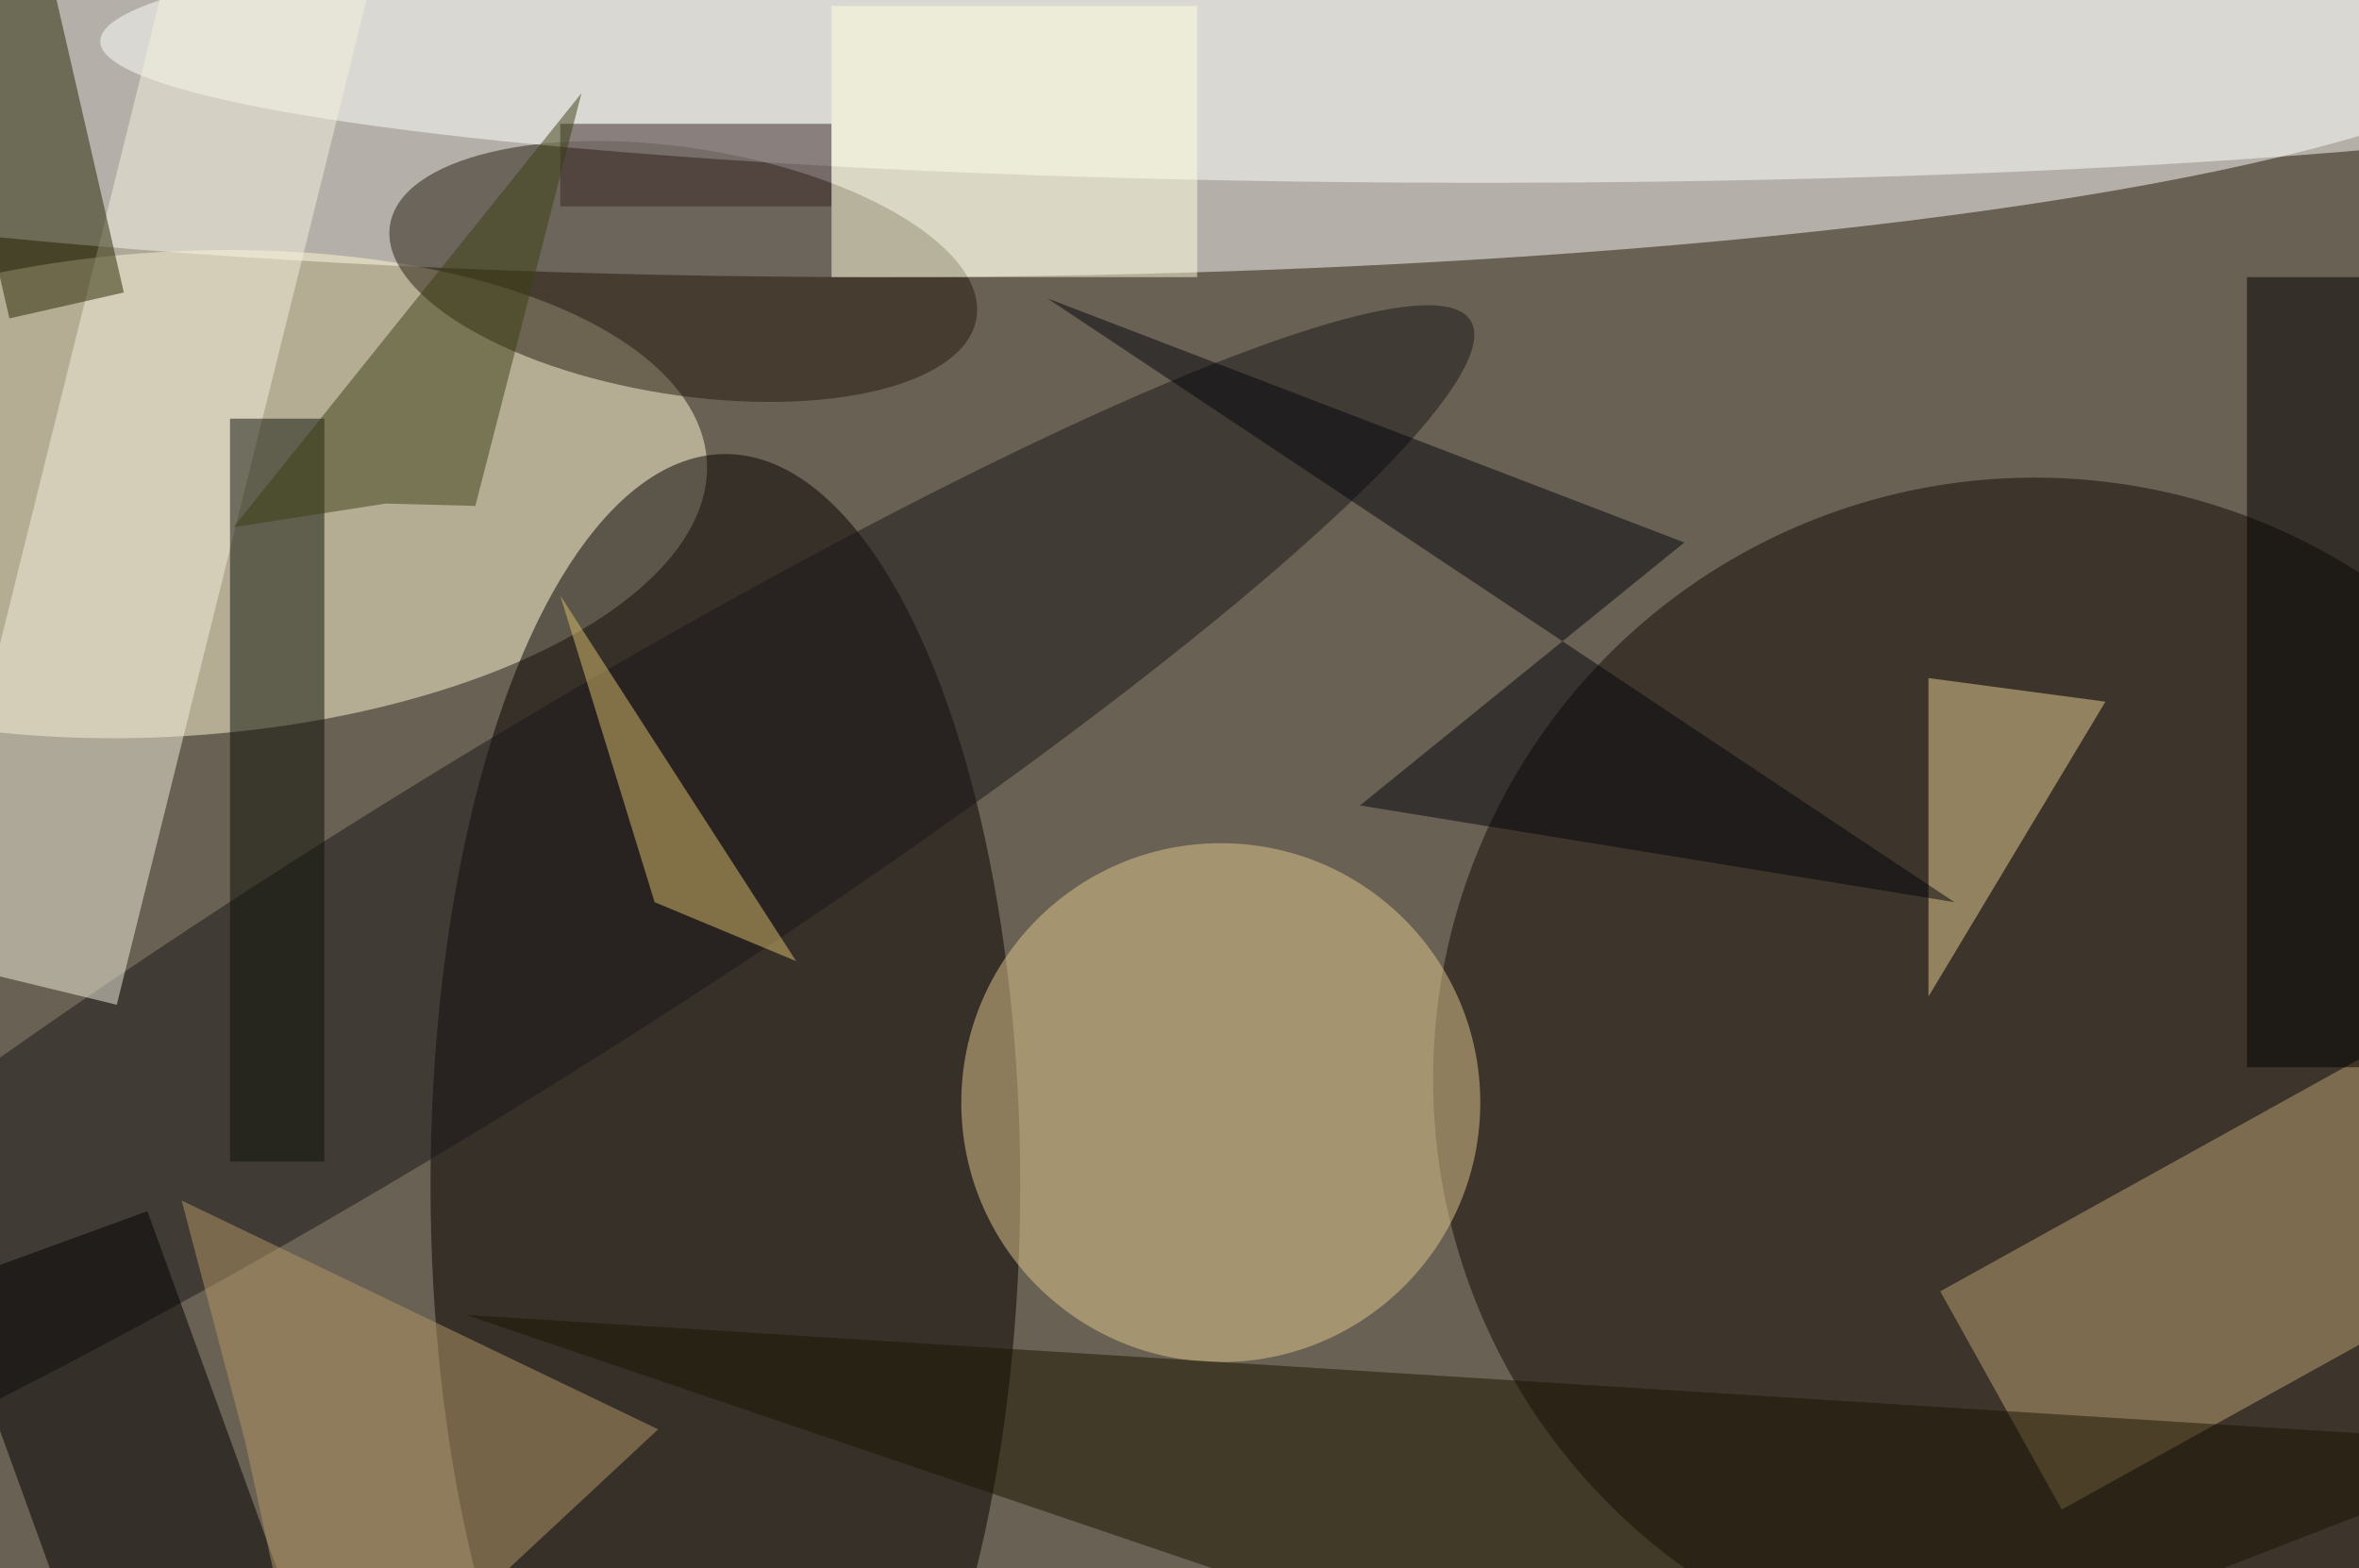 <svg xmlns="http://www.w3.org/2000/svg" viewBox="0 0 200 133"><filter id="b"><feGaussianBlur stdDeviation="12" /></filter><path fill="#696153" d="M0 0h200v133H0z"/><g filter="url(#b)" transform="translate(.5 .5)" fill-opacity=".5"><ellipse fill="#fff" cx="74" rx="143" ry="23"/><ellipse fill="#fff8d5" rx="1" ry="1" transform="matrix(45.426 -2.816 1.271 20.506 14 41.4)"/><ellipse fill="#050000" cx="61" cy="100" rx="25" ry="62"/><ellipse fill="#130a05" cx="172" cy="91" rx="51" ry="51"/><ellipse fill="#e2c98f" cx="103" cy="93" rx="22" ry="22"/><ellipse fill="#241a0f" rx="1" ry="1" transform="rotate(-171 29.6 9) scale(25.173 10.466)"/><ellipse fill="#fffffd" cx="125" cy="3" rx="117" ry="12"/><ellipse fill="#1a1718" rx="1" ry="1" transform="matrix(-85.179 53.019 -7.34 -11.792 39 79.7)"/><path fill="#f4f1de" d="M31.1-2.6L9.4 84.7l-16.5-4L14.6-6.8z"/><path fill="#bca273" d="M225.9 98.9l-51.6 28.6L164 109l51.6-28.6z"/><path fill="#1b1400" d="M39 111l109 37 67-26z"/><path fill="#0c1006" d="M19 35h8v63h-8z"/><path d="M10 149.8l-15-41.4 17-6.2 15 41.4z"/><path fill="#262600" d="M-.3-20.5L10 24.3.3 26.5-10-18.3z"/><path fill="#e9d095" d="M163 57v27l15-25z"/><path d="M190 23h10v67h-10z"/><path fill="#04040c" d="M142.3 45.5l-54-20.7L165.2 76l-50.4-8.2z"/><path fill="#382626" d="M47 10h23v7H47z"/><path fill="#3a3f13" d="M32.2 42.2l7.6.2 9-35-29.5 36.8z"/><path fill="#dcc06d" d="M47 50l8 26 12 5z"/><path fill="#b79866" d="M20.3 121.8l-5.4-20.5 40.4 19.4L26 148z"/><path fill="#ffffde" d="M70 0h31v23H70z"/></g></svg>